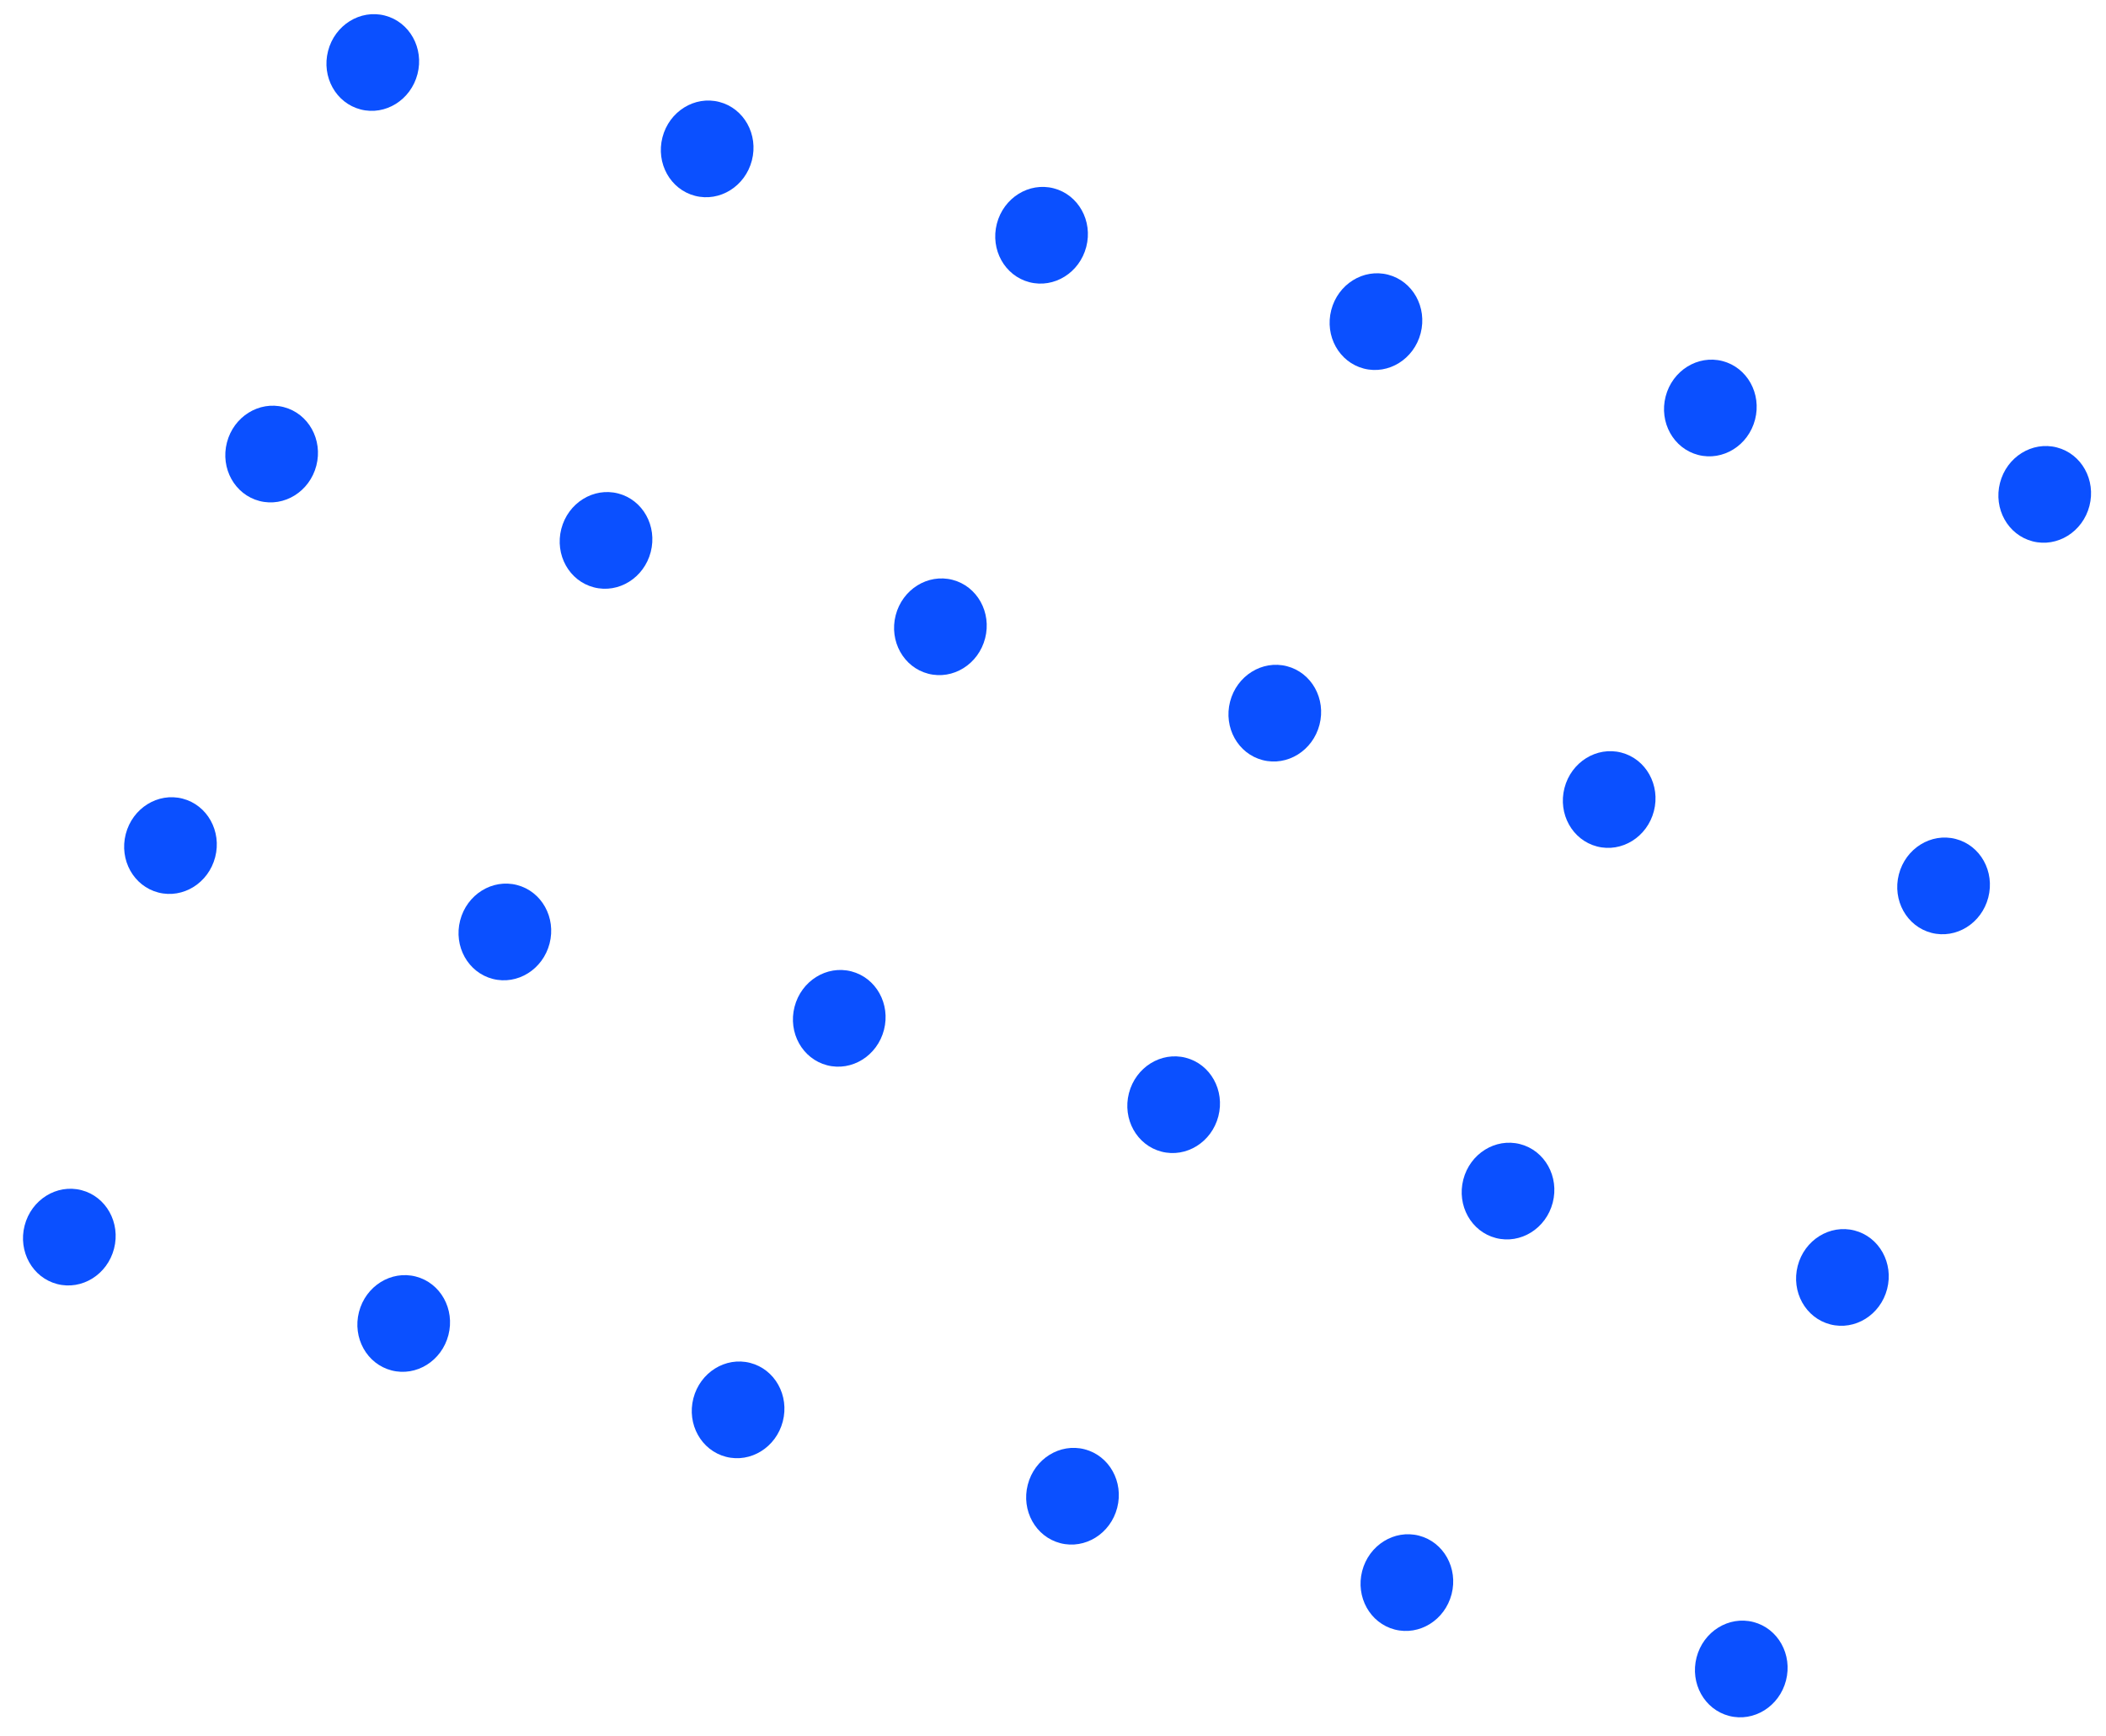 <svg width="114" height="94" viewBox="0 0 114 94" fill="none" xmlns="http://www.w3.org/2000/svg">
<ellipse cx="20.179" cy="3.384" rx="2.5" ry="2.625" transform="rotate(14.484 20.179 3.384)" fill="#0B50FF"/>
<ellipse cx="9.228" cy="45.777" rx="2.5" ry="2.625" transform="rotate(14.484 9.228 45.777)" fill="#0B50FF"/>
<ellipse cx="56.381" cy="12.736" rx="2.5" ry="2.625" transform="rotate(14.484 56.381 12.736)" fill="#0B50FF"/>
<ellipse cx="45.43" cy="55.129" rx="2.5" ry="2.625" transform="rotate(14.484 45.43 55.129)" fill="#0B50FF"/>
<ellipse cx="92.583" cy="22.088" rx="2.5" ry="2.625" transform="rotate(14.484 92.583 22.088)" fill="#0B50FF"/>
<ellipse cx="81.631" cy="64.481" rx="2.5" ry="2.625" transform="rotate(14.484 81.631 64.481)" fill="#0B50FF"/>
<ellipse cx="14.704" cy="24.581" rx="2.5" ry="2.625" transform="rotate(14.484 14.704 24.581)" fill="#0B50FF"/>
<ellipse cx="3.753" cy="66.973" rx="2.5" ry="2.625" transform="rotate(14.484 3.753 66.973)" fill="#0B50FF"/>
<ellipse cx="50.905" cy="33.932" rx="2.5" ry="2.625" transform="rotate(14.484 50.905 33.932)" fill="#0B50FF"/>
<ellipse cx="39.954" cy="76.325" rx="2.5" ry="2.625" transform="rotate(14.484 39.954 76.325)" fill="#0B50FF"/>
<ellipse cx="87.107" cy="43.284" rx="2.5" ry="2.625" transform="rotate(14.484 87.107 43.284)" fill="#0B50FF"/>
<ellipse cx="76.156" cy="85.677" rx="2.5" ry="2.625" transform="rotate(14.484 76.156 85.677)" fill="#0B50FF"/>
<ellipse cx="38.28" cy="8.06" rx="2.5" ry="2.625" transform="rotate(14.484 38.28 8.06)" fill="#0B50FF"/>
<ellipse cx="27.329" cy="50.453" rx="2.5" ry="2.625" transform="rotate(14.484 27.329 50.453)" fill="#0B50FF"/>
<ellipse cx="74.482" cy="17.412" rx="2.5" ry="2.625" transform="rotate(14.484 74.482 17.412)" fill="#0B50FF"/>
<ellipse cx="63.531" cy="59.805" rx="2.5" ry="2.625" transform="rotate(14.484 63.531 59.805)" fill="#0B50FF"/>
<ellipse cx="110.683" cy="26.764" rx="2.5" ry="2.625" transform="rotate(14.484 110.683 26.764)" fill="#0B50FF"/>
<ellipse cx="99.732" cy="69.157" rx="2.5" ry="2.625" transform="rotate(14.484 99.732 69.157)" fill="#0B50FF"/>
<ellipse cx="32.805" cy="29.256" rx="2.5" ry="2.625" transform="rotate(14.484 32.805 29.256)" fill="#0B50FF"/>
<ellipse cx="21.853" cy="71.649" rx="2.5" ry="2.625" transform="rotate(14.484 21.853 71.649)" fill="#0B50FF"/>
<ellipse cx="69.006" cy="38.608" rx="2.5" ry="2.625" transform="rotate(14.484 69.006 38.608)" fill="#0B50FF"/>
<ellipse cx="58.055" cy="81.001" rx="2.5" ry="2.625" transform="rotate(14.484 58.055 81.001)" fill="#0B50FF"/>
<ellipse cx="105.208" cy="47.96" rx="2.5" ry="2.625" transform="rotate(14.484 105.208 47.96)" fill="#0B50FF"/>
<ellipse cx="94.257" cy="90.353" rx="2.5" ry="2.625" transform="rotate(14.484 94.257 90.353)" fill="#0B50FF"/>
</svg>
